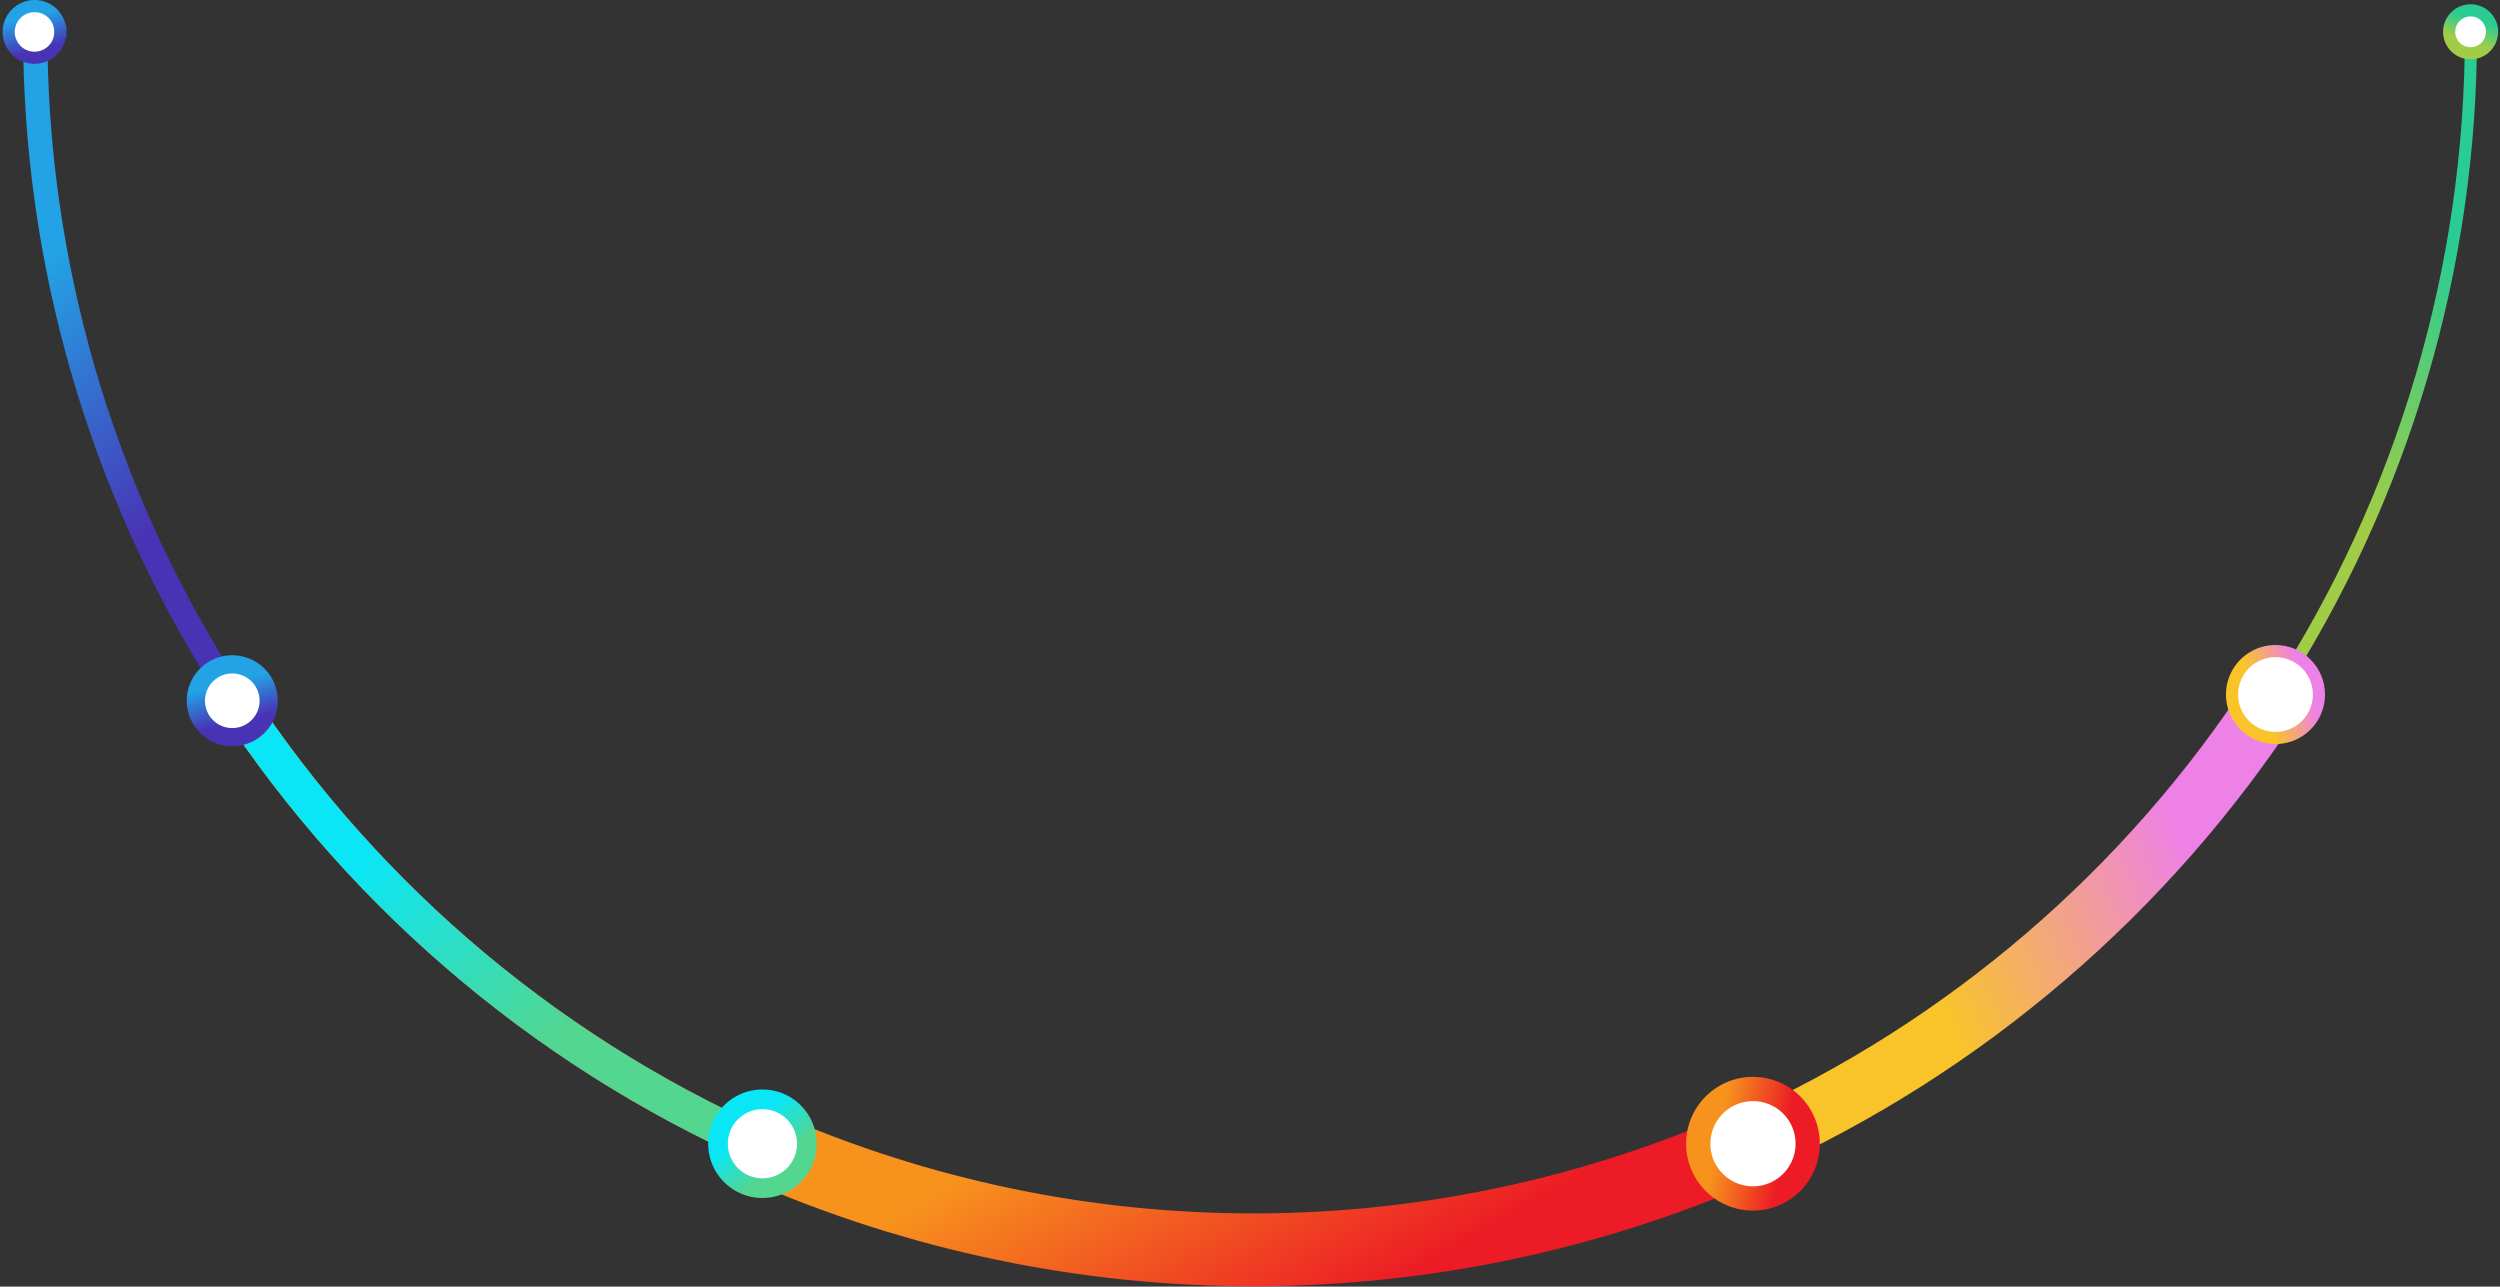 <svg width="239" height="123" viewBox="0 0 239 123" fill="none" xmlns="http://www.w3.org/2000/svg">
<rect x="0" y="0" width="239" height="123" fill="#333333" stroke="none"/>
<path d="M21.207 64.947C9.533 46.414 3.348 24.954 3.368 3.051" stroke="url(#paint0_linear_675_2998)" stroke-width="2.321" stroke-miterlimit="10"/>
<path d="M72.82 109.619C51.555 100.195 33.584 84.641 21.207 64.947" stroke="url(#paint1_linear_675_2998)" stroke-width="3.482" stroke-miterlimit="10"/>
<path d="M72.82 109.619C51.555 100.195 33.584 84.641 21.207 64.947" stroke="url(#paint2_linear_675_2998)" stroke-width="3.482" stroke-miterlimit="10"/>
<path d="M167.445 109.33C152.571 115.976 136.471 119.435 120.18 119.485C103.89 119.535 87.769 116.175 72.855 109.62" stroke="url(#paint3_linear_675_2998)" stroke-width="6.964" stroke-miterlimit="10"/>
<path d="M217.514 66.387C205.285 85.217 187.89 100.126 167.41 109.33" stroke="url(#paint4_linear_675_2998)" stroke-width="5.803" stroke-miterlimit="10"/>
<path d="M236.223 3.051C236.26 25.53 229.76 47.535 217.514 66.386" stroke="url(#paint5_linear_675_2998)" stroke-width="1.161" stroke-miterlimit="10"/>
<path d="M238.243 3.052C238.24 3.458 238.118 3.854 237.891 4.19C237.664 4.527 237.342 4.788 236.966 4.942C236.591 5.096 236.178 5.135 235.78 5.054C235.383 4.973 235.018 4.777 234.732 4.489C234.445 4.201 234.251 3.835 234.173 3.437C234.094 3.039 234.136 2.627 234.292 2.252C234.447 1.877 234.711 1.557 235.048 1.332C235.386 1.107 235.783 0.986 236.188 0.986C236.459 0.986 236.727 1.04 236.977 1.144C237.227 1.248 237.454 1.4 237.645 1.592C237.836 1.784 237.987 2.012 238.09 2.263C238.192 2.513 238.244 2.781 238.243 3.052V3.052Z" fill="white" stroke="url(#paint6_linear_675_2998)" stroke-width="1.161" stroke-miterlimit="10"/>
<path d="M3.308 0.58L3.31 0.58C3.634 0.58 3.955 0.644 4.254 0.769C4.553 0.893 4.825 1.075 5.054 1.304C5.282 1.534 5.463 1.806 5.586 2.106C5.709 2.405 5.772 2.726 5.771 3.05L6.351 3.052L5.771 3.052C5.771 3.542 5.626 4.02 5.354 4.427C5.082 4.834 4.695 5.15 4.243 5.337C3.79 5.524 3.293 5.572 2.813 5.476C2.333 5.38 1.893 5.144 1.547 4.797C1.202 4.45 0.967 4.009 0.873 3.529C0.779 3.049 0.829 2.551 1.018 2.1C1.206 1.648 1.524 1.263 1.932 0.992C2.34 0.722 2.819 0.578 3.308 0.58Z" fill="white" stroke="url(#paint7_linear_675_2998)" stroke-width="1.161"/>
<path d="M221.692 66.397C221.692 67.219 221.449 68.022 220.992 68.706C220.536 69.389 219.887 69.921 219.127 70.236C218.368 70.55 217.533 70.633 216.727 70.472C215.921 70.312 215.18 69.916 214.599 69.335C214.018 68.754 213.622 68.014 213.462 67.208C213.302 66.402 213.384 65.566 213.699 64.807C214.013 64.048 214.546 63.399 215.229 62.942C215.912 62.486 216.716 62.242 217.537 62.242C218.639 62.242 219.696 62.68 220.475 63.459C221.255 64.238 221.692 65.295 221.692 66.397V66.397Z" fill="white" stroke="url(#paint8_linear_675_2998)" stroke-width="1.161" stroke-miterlimit="10"/>
<path d="M25.687 66.992C25.687 67.68 25.483 68.353 25.101 68.926C24.718 69.499 24.174 69.945 23.538 70.208C22.902 70.472 22.202 70.541 21.526 70.407C20.851 70.272 20.23 69.941 19.743 69.454C19.256 68.967 18.925 68.346 18.791 67.671C18.656 66.996 18.725 66.295 18.989 65.659C19.252 65.023 19.698 64.479 20.271 64.097C20.844 63.714 21.517 63.51 22.206 63.51C23.129 63.51 24.015 63.877 24.668 64.53C25.32 65.183 25.687 66.068 25.687 66.992V66.992Z" fill="white" stroke="url(#paint9_linear_675_2998)" stroke-width="1.741" stroke-miterlimit="10"/>
<path d="M172.818 109.34C172.818 110.375 172.511 111.387 171.936 112.248C171.361 113.109 170.544 113.78 169.587 114.176C168.631 114.572 167.578 114.676 166.563 114.474C165.547 114.272 164.615 113.773 163.883 113.041C163.151 112.309 162.652 111.376 162.45 110.361C162.248 109.346 162.352 108.293 162.748 107.337C163.144 106.38 163.815 105.563 164.676 104.988C165.537 104.412 166.549 104.105 167.584 104.105C168.272 104.104 168.953 104.238 169.589 104.501C170.225 104.763 170.802 105.149 171.289 105.635C171.775 106.122 172.161 106.699 172.423 107.335C172.686 107.971 172.82 108.652 172.818 109.34Z" fill="white" stroke="url(#paint10_linear_675_2998)" stroke-width="2.321" stroke-miterlimit="10"/>
<path d="M77.137 109.342C77.137 110.182 76.888 111.003 76.421 111.702C75.955 112.4 75.291 112.945 74.515 113.266C73.739 113.588 72.885 113.672 72.061 113.508C71.237 113.344 70.48 112.939 69.886 112.345C69.292 111.751 68.887 110.994 68.723 110.17C68.559 109.346 68.643 108.492 68.965 107.716C69.287 106.94 69.831 106.276 70.529 105.81C71.228 105.343 72.049 105.094 72.889 105.094C74.016 105.094 75.097 105.541 75.893 106.338C76.69 107.135 77.137 108.215 77.137 109.342V109.342Z" fill="white" stroke="url(#paint11_linear_675_2998)" stroke-width="1.88" stroke-miterlimit="10"/>
<defs>
<linearGradient id="paint0_linear_675_2998" x1="17.319" y1="13.489" x2="34.55" y2="32.575" gradientUnits="userSpaceOnUse">
<stop stop-color="#23A2E5"/>
<stop offset="1" stop-color="#4933B5"/>
</linearGradient>
<linearGradient id="paint1_linear_675_2998" x1="33.493" y1="69.602" x2="64.712" y2="76.35" gradientUnits="userSpaceOnUse">
<stop stop-color="#F7931D"/>
<stop offset="1" stop-color="#EC1B25"/>
</linearGradient>
<linearGradient id="paint2_linear_675_2998" x1="25.301" y1="89.288" x2="40.39" y2="109.08" gradientUnits="userSpaceOnUse">
<stop stop-color="#0BE6F6"/>
<stop offset="1" stop-color="#52D690"/>
</linearGradient>
<linearGradient id="paint3_linear_675_2998" x1="95.371" y1="110.388" x2="110.211" y2="136.244" gradientUnits="userSpaceOnUse">
<stop stop-color="#F7931D"/>
<stop offset="1" stop-color="#EC1B25"/>
</linearGradient>
<linearGradient id="paint4_linear_675_2998" x1="189.254" y1="104.614" x2="214.65" y2="93.102" gradientUnits="userSpaceOnUse">
<stop stop-color="#F8C429"/>
<stop offset="1" stop-color="#EE81E6"/>
</linearGradient>
<linearGradient id="paint5_linear_675_2998" x1="222.214" y1="9.036" x2="204.561" y2="24.272" gradientUnits="userSpaceOnUse">
<stop stop-color="#29CC93"/>
<stop offset="1" stop-color="#A0CC48"/>
</linearGradient>
<linearGradient id="paint6_linear_675_2998" x1="235.166" y1="1.375" x2="234.457" y2="3.447" gradientUnits="userSpaceOnUse">
<stop stop-color="#29CC93"/>
<stop offset="1" stop-color="#A0CC48"/>
</linearGradient>
<linearGradient id="paint7_linear_675_2998" x1="5.021" y1="1.03" x2="5.853" y2="4.23" gradientUnits="userSpaceOnUse">
<stop stop-color="#23A2E5"/>
<stop offset="1" stop-color="#4933B5"/>
</linearGradient>
<linearGradient id="paint8_linear_675_2998" x1="217.005" y1="69.64" x2="221.417" y2="67.926" gradientUnits="userSpaceOnUse">
<stop stop-color="#F8C429"/>
<stop offset="1" stop-color="#EE81E6"/>
</linearGradient>
<linearGradient id="paint9_linear_675_2998" x1="24.17" y1="64.684" x2="25.119" y2="68.335" gradientUnits="userSpaceOnUse">
<stop stop-color="#23A2E5"/>
<stop offset="1" stop-color="#4933B5"/>
</linearGradient>
<linearGradient id="paint10_linear_675_2998" x1="164.842" y1="105.196" x2="171.246" y2="106.394" gradientUnits="userSpaceOnUse">
<stop stop-color="#F7931D"/>
<stop offset="1" stop-color="#EC1B25"/>
</linearGradient>
<linearGradient id="paint11_linear_675_2998" x1="69.316" y1="109.723" x2="72.268" y2="113.074" gradientUnits="userSpaceOnUse">
<stop stop-color="#0BE6F6"/>
<stop offset="1" stop-color="#52D690"/>
</linearGradient>
</defs>
</svg>

